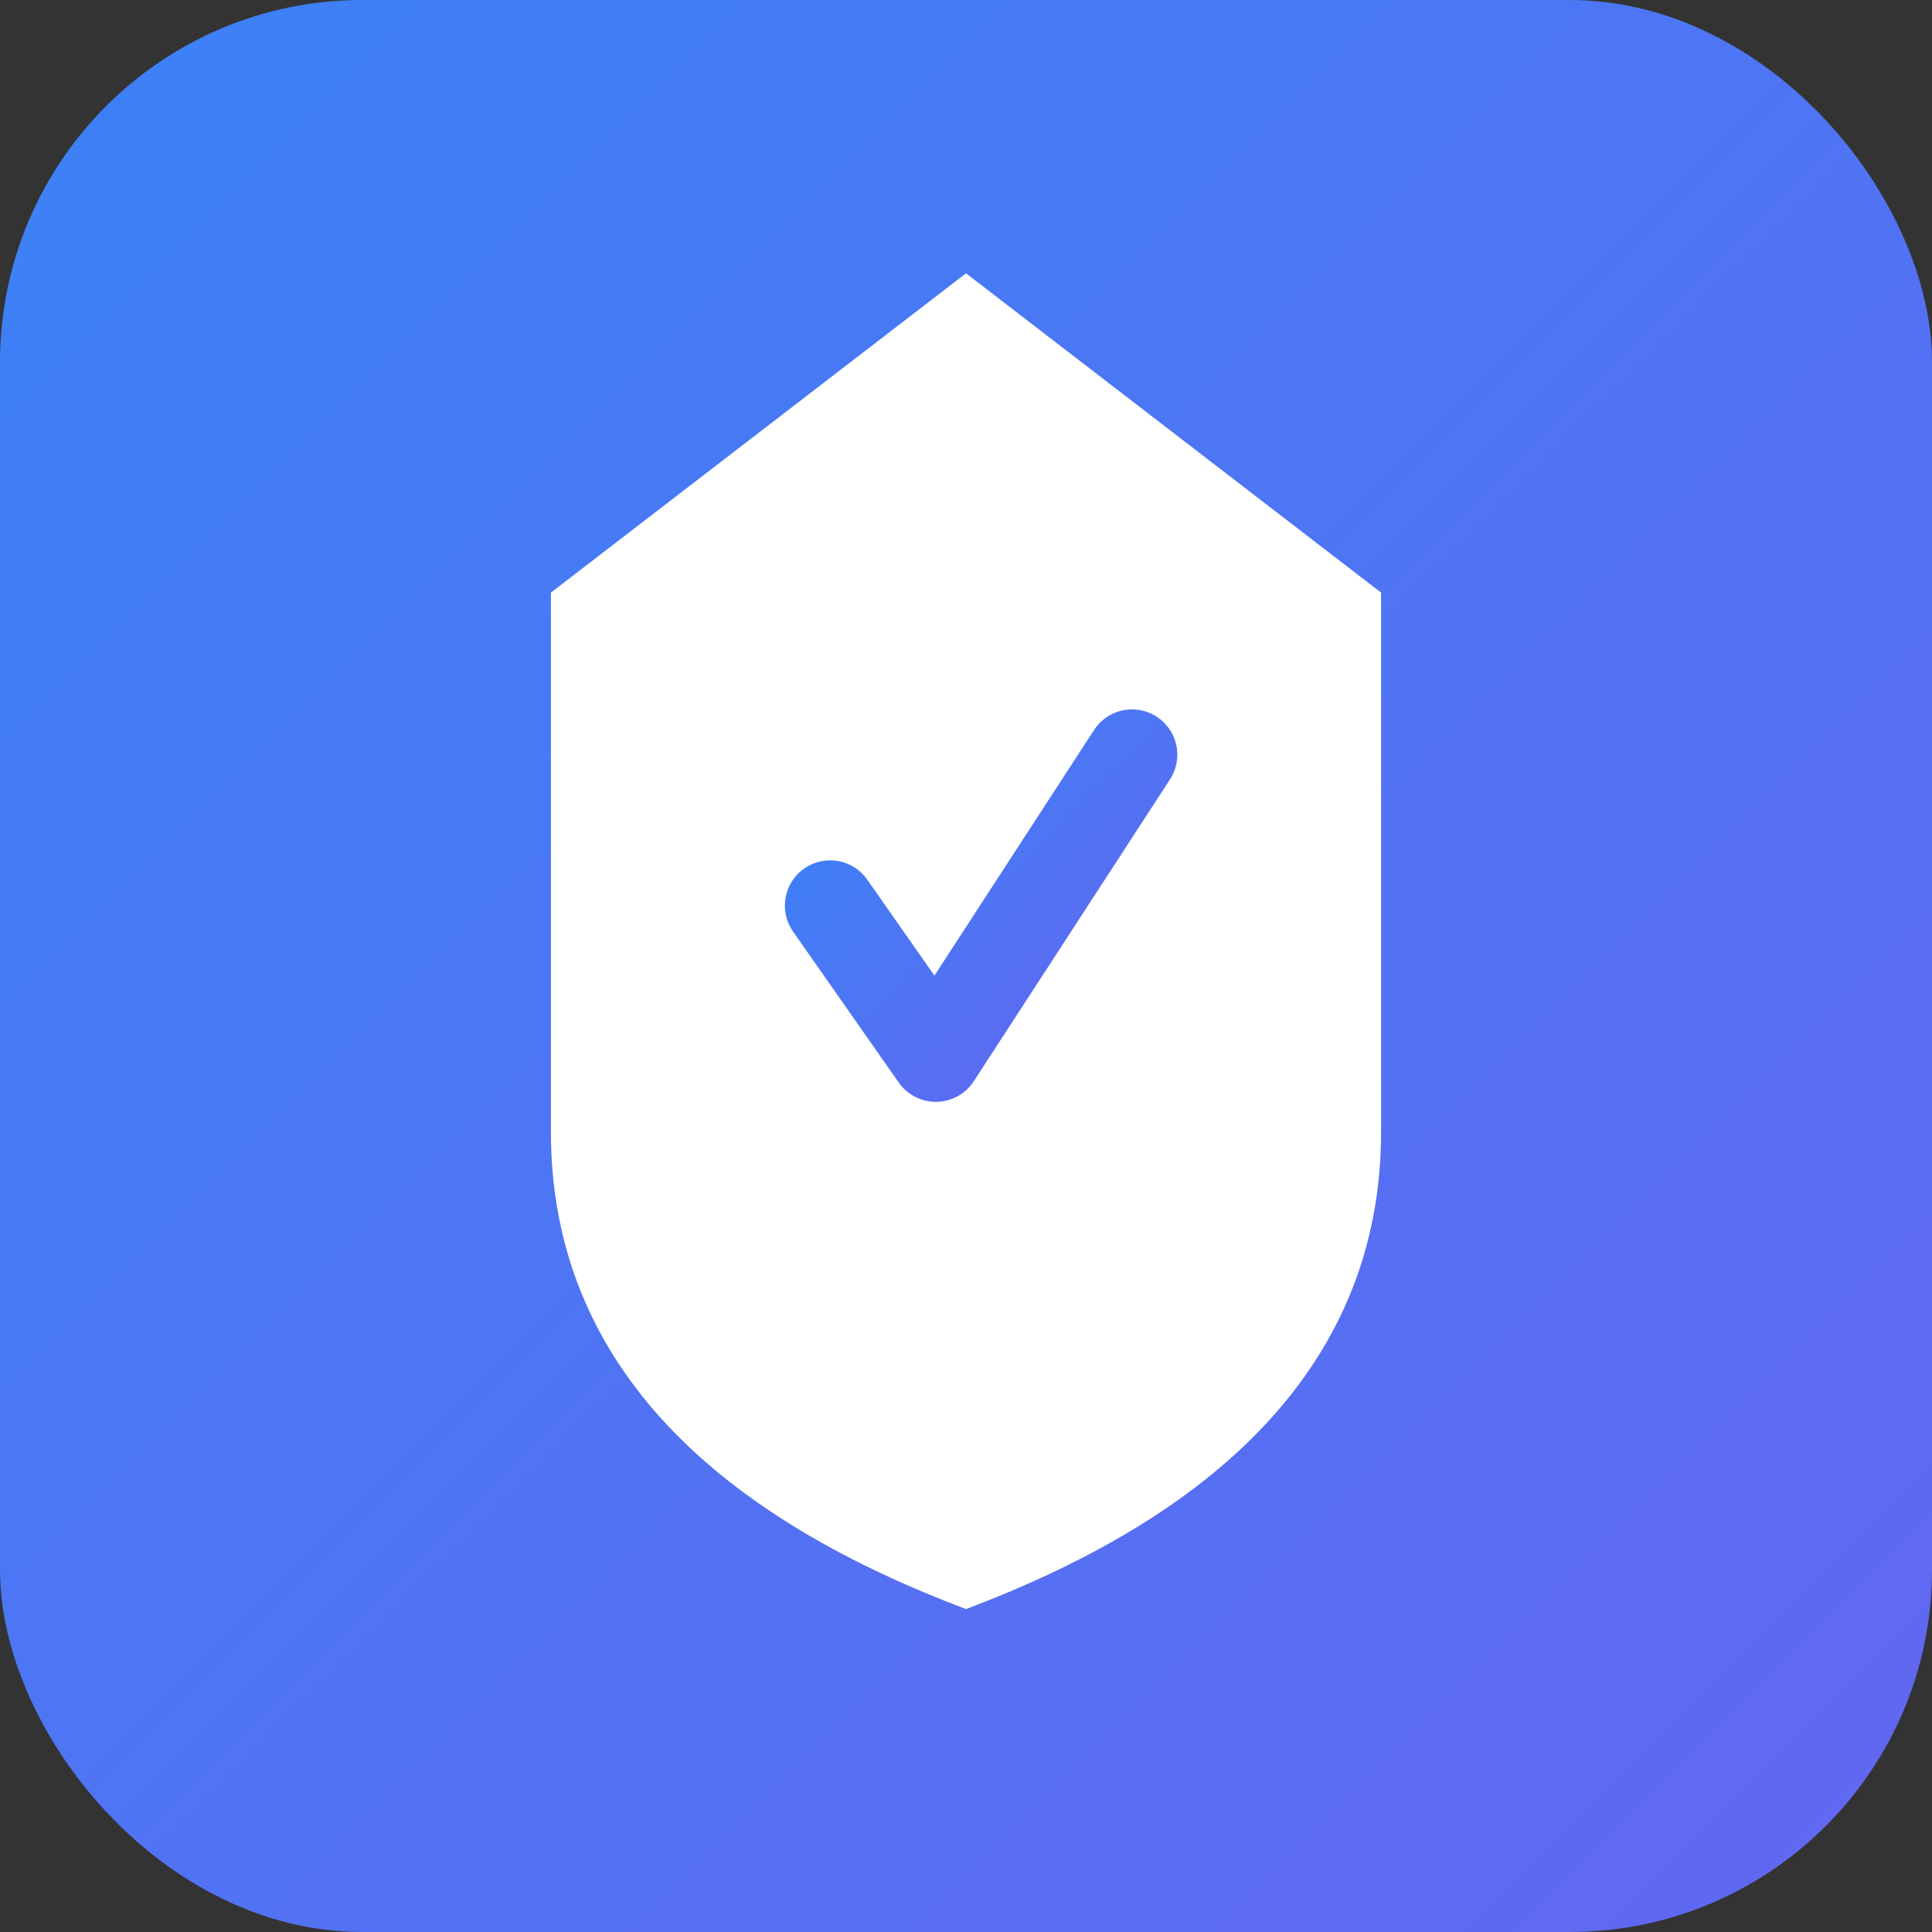 <?xml version="1.0" encoding="UTF-8"?>
<svg width="128" height="128" viewBox="0 0 128 128" xmlns="http://www.w3.org/2000/svg">
  <rect x="0" y="0" width="128" height="128" fill="#333333" stroke="none"/>
  <defs>
    <linearGradient id="grad" x1="0%" y1="0%" x2="100%" y2="100%">
      <stop offset="0%" style="stop-color:#3b82f6;stop-opacity:1" />
      <stop offset="100%" style="stop-color:#6366f1;stop-opacity:1" />
    </linearGradient>
  </defs>
  <!-- Background -->
  <rect width="128" height="128" rx="24" fill="url(#grad)"/>
  <!-- Shield shape -->
  <path d="M64 20 L90 40 L90 75 Q90 95 64 105 Q38 95 38 75 L38 40 Z" fill="white" stroke="white" stroke-width="3"/>
  <!-- Checkmark -->
  <path d="M55 60 L62 70 L75 50" fill="none" stroke="url(#grad)" stroke-width="6" stroke-linecap="round" stroke-linejoin="round"/>
</svg>